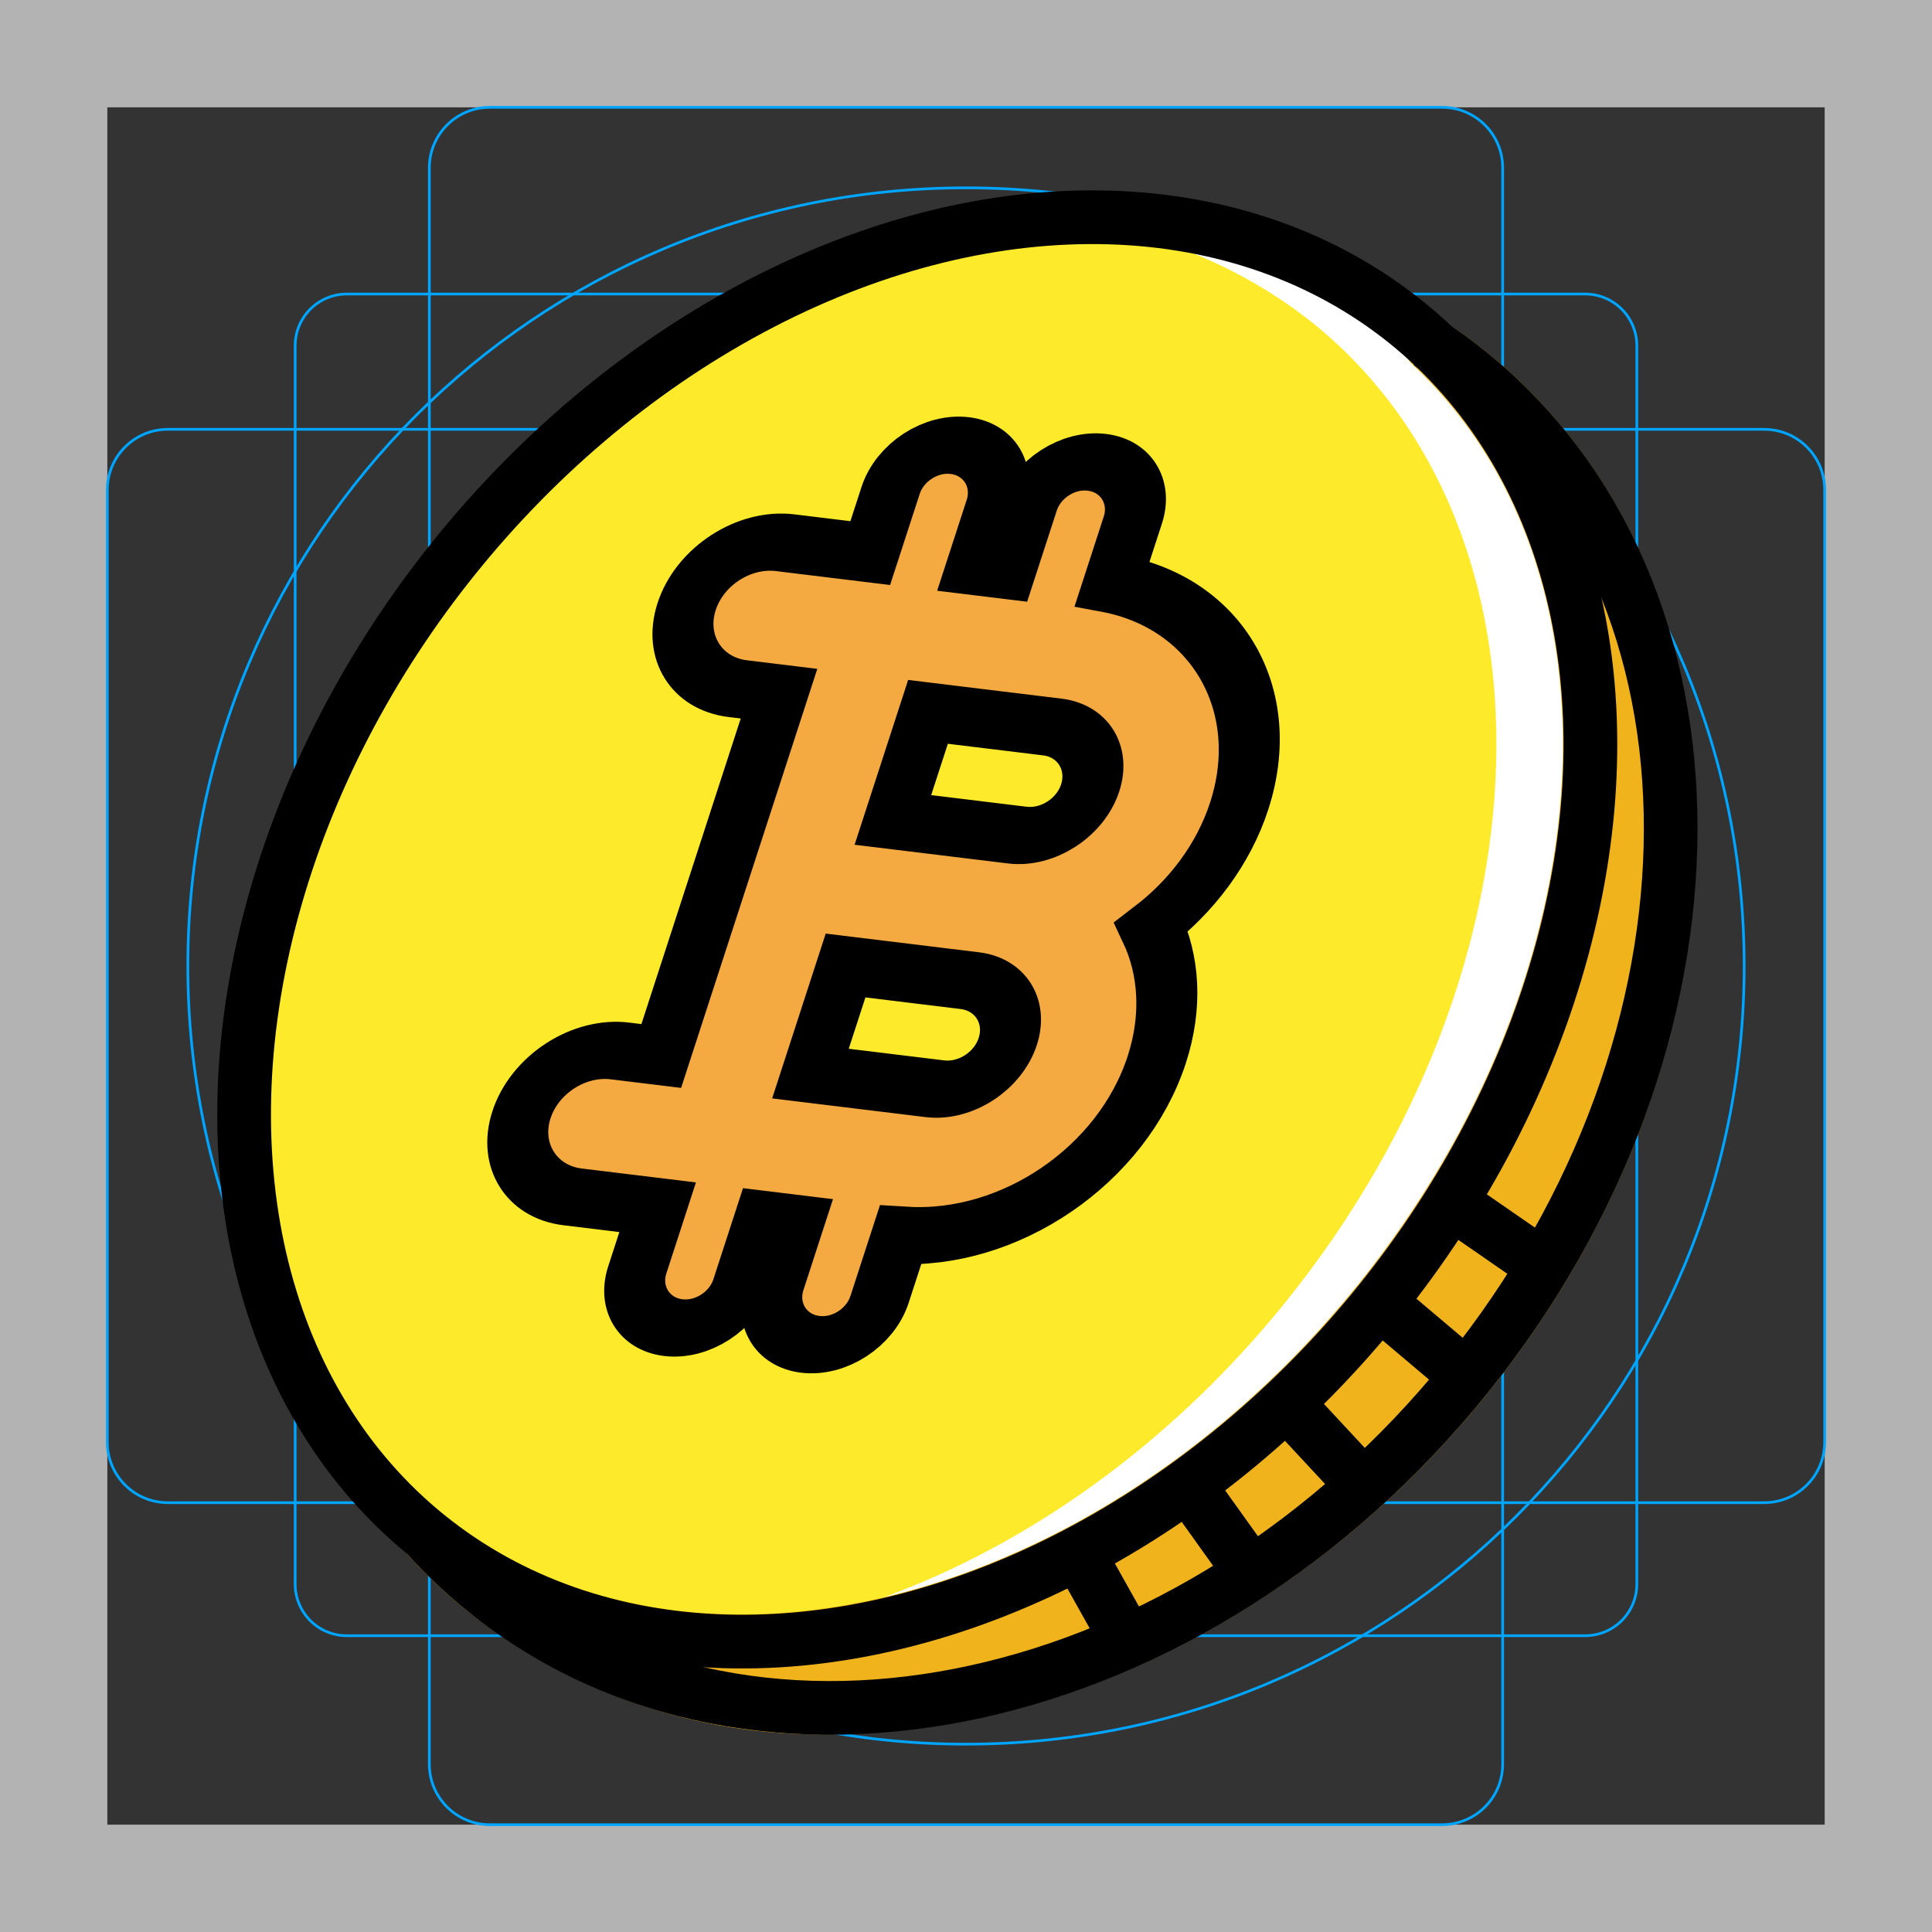 <svg id="emoji" viewBox="0 0 72 72" xmlns="http://www.w3.org/2000/svg">
  <rect x="0" y="0" width="72" height="72" fill="#333333" stroke="none"/>
  <g id="grid">
    <path fill="#B3B3B3" fill-rule="nonzero" d="M68,4L68,68L4,68L4,4L68,4ZM72,0L0,0L0,72L72,72L72,0Z"/>
    <path fill="none" fill-rule="nonzero" stroke="#00A5FF" stroke-width="0.1" d="M12.923,10.958L59.077,10.958C59.587,10.958 60.076,11.161 60.437,11.522C60.797,11.882 61,12.371 61,12.881L61,59.035C61,59.545 60.797,60.034 60.437,60.395C60.076,60.756 59.587,60.958 59.077,60.958L12.923,60.958C12.413,60.958 11.924,60.756 11.563,60.395C11.203,60.034 11,59.545 11,59.035L11,12.881C11,12.371 11.203,11.882 11.563,11.522C11.924,11.161 12.413,10.958 12.923,10.958Z"/>
    <path fill="none" fill-rule="nonzero" stroke="#00A5FF" stroke-width="0.1" d="M53.746,4L18.254,4C17.009,4 16,5.009 16,6.254L16,65.746C16,66.991 17.009,68 18.254,68L53.746,68C54.991,68 56,66.991 56,65.746L56,6.254C56,5.009 54.991,4 53.746,4Z"/>
    <path fill="none" fill-rule="nonzero" stroke="#00A5FF" stroke-width="0.1" d="M68,53.746L68,18.254C68,17.009 66.991,16 65.746,16L6.254,16C5.009,16 4,17.009 4,18.254L4,53.746C4,54.991 5.009,56 6.254,56L65.746,56C66.991,56 68,54.991 68,53.746Z"/>
    <path fill="none" fill-rule="nonzero" stroke="#00A5FF" stroke-width="0.1" d="M36,65C52.016,65 65,52.016 65,36C65,19.984 52.016,7 36,7C19.984,7 7,19.984 7,36C7,52.016 19.984,65 36,65Z"/>
  </g>
  <g id="color">
    <g transform="matrix(0.628,-0.779,0.779,0.628,-14.245,39.491)">
      <ellipse cx="34.153" cy="34.635" rx="29.033" ry="22.118" fill="#FCEA2B"/>
    </g>
    <path fill="#fff" fill-rule="nonzero" d="M52.139,12.03C48.364,9.09 43.601,7.708 38.839,8.171C42.513,8.395 46.032,9.742 48.916,12.03C58.427,19.696 57.98,36.03 47.917,48.514C41.777,56.132 33.478,60.548 25.777,61.098C34.309,61.737 44.131,57.209 51.14,48.514C61.202,36.03 61.649,19.695 52.139,12.03Z"/>
    <path fill="#F1B31C" fill-rule="nonzero" d="M55.349,13.082C54.855,12.684 54.331,12.301 53.791,11.944C53.755,11.927 53.718,11.912 53.68,11.899C53.508,11.814 53.316,11.779 53.125,11.797C52.928,11.817 52.744,11.9 52.598,12.032C52.565,12.053 52.534,12.076 52.504,12.101C52.485,12.121 52.479,12.148 52.462,12.169C52.445,12.191 52.421,12.203 52.405,12.227C52.388,12.262 52.374,12.299 52.361,12.336C52.275,12.51 52.239,12.705 52.259,12.898C52.268,12.96 52.282,13.021 52.302,13.081C52.338,13.206 52.403,13.321 52.492,13.417C52.513,13.45 52.536,13.483 52.562,13.514C60.84,21.15 59.977,36.25 50.597,47.889C40.895,59.924 25.627,63.769 16.563,56.462C16.504,56.423 16.442,56.391 16.376,56.365C16.357,56.355 16.34,56.345 16.321,56.336C16.225,56.296 16.124,56.271 16.021,56.262C15.994,56.26 15.968,56.256 15.941,56.255C15.727,56.25 15.518,56.319 15.35,56.451C15.317,56.468 15.284,56.488 15.253,56.509C15.234,56.526 15.226,56.55 15.209,56.569C15.193,56.586 15.171,56.594 15.156,56.612C15.139,56.642 15.123,56.672 15.109,56.703C15.06,56.773 15.021,56.849 14.992,56.929C14.982,56.961 14.974,56.993 14.968,57.026C14.944,57.123 14.936,57.223 14.942,57.323C14.944,57.343 14.948,57.361 14.951,57.381C14.965,57.49 14.997,57.595 15.047,57.693C15.055,57.709 15.065,57.723 15.074,57.738C15.103,57.803 15.139,57.864 15.182,57.921C15.887,58.699 16.651,59.421 17.469,60.079C21.289,63.101 26.04,64.711 30.91,64.634C39.5,64.634 48.801,60.154 55.438,51.919C65.882,38.962 65.841,21.539 55.349,13.082Z"/>
    <path fill="#F4AA41" d="M27.279,32.865L25.134,39.669L23.588,39.479C22.043,39.289 20.402,40.361 19.926,41.871C19.45,43.381 20.317,44.761 21.863,44.951L25.049,45.342L24.308,47.69C23.973,48.753 24.584,49.723 25.671,49.857C26.758,49.99 27.912,49.236 28.247,48.174L28.987,45.826L30.179,45.972L29.439,48.32C29.104,49.383 29.714,50.353 30.801,50.487C31.888,50.62 33.042,49.866 33.377,48.804L34.136,46.399C38.216,46.649 42.413,43.788 43.665,39.815C44.235,38.009 44.102,36.272 43.418,34.847C44.916,33.689 46.094,32.113 46.663,30.307C47.916,26.334 45.769,22.693 41.841,21.961L42.592,19.579C42.927,18.516 42.316,17.546 41.23,17.412C40.143,17.279 38.988,18.033 38.653,19.095L37.914,21.442L36.722,21.296L37.462,18.949C37.796,17.886 37.186,16.916 36.099,16.782C35.012,16.649 33.858,17.403 33.523,18.465L32.783,20.812L29.597,20.421C28.052,20.231 26.411,21.303 25.935,22.813C25.458,24.323 26.326,25.703 27.872,25.893L29.418,26.083L27.279,32.865ZM35.373,40.904L30.719,40.332L31.997,36.279L36.651,36.851C37.796,36.991 38.44,38.011 38.088,39.131C37.735,40.25 36.519,41.044 35.373,40.904ZM38.372,31.392L33.718,30.82L34.996,26.768L39.65,27.339C40.796,27.48 41.439,28.502 41.086,29.622C40.733,30.741 39.518,31.532 38.372,31.392Z"/>
  </g>
  <g id="line">
    <path fill="none" fill-rule="nonzero" stroke="#000" stroke-width="2" d="M53.237,12.777C53.745,13.111 54.239,13.472 54.72,13.859C64.8,21.983 64.772,38.742 54.659,51.29C44.545,63.837 28.175,67.423 18.095,59.299C17.318,58.673 16.592,57.988 15.923,57.249"/>
    <g transform="matrix(0.628,-0.779,0.779,0.628,-14.245,39.491)">
      <ellipse cx="34.153" cy="34.635" rx="29.033" ry="22.118" fill="none" stroke="#000" stroke-width="2"/>
    </g>
    <path fill="none" fill-rule="nonzero" stroke="#000" stroke-width="2" d="M51.373,48.515L54.659,51.29"/>
    <path fill="none" fill-rule="nonzero" stroke="#000" stroke-width="2" d="M47.916,52.26L50.812,55.373"/>
    <path fill="none" fill-rule="nonzero" stroke="#000" stroke-width="2" d="M44.257,55.304L46.635,58.626"/>
    <path fill="none" fill-rule="nonzero" stroke="#000" stroke-width="2" d="M40.243,57.982L42.116,61.326"/>
    <path fill="none" fill-rule="nonzero" stroke="#000" stroke-width="2" d="M54.036,44.775L57.525,47.189"/>
    <g transform="matrix(0.041,0.005,-0.013,0.04,3.37,-7.686)">
      <path fill="none" stroke="#000" stroke-miterlimit="2" stroke-width="52.85" d="M857.742,899.728L857.741,899.829L857.741,1068.77L820.2,1068.77C782.682,1068.77 752.222,1099.23 752.222,1136.75C752.222,1174.27 782.682,1204.72 820.2,1204.72L897.556,1204.72L897.556,1263.07C897.556,1289.46 918.981,1310.89 945.371,1310.89C971.761,1310.89 993.186,1289.46 993.186,1263.07L993.186,1204.72L1022.13,1204.72L1022.13,1263.07C1022.13,1289.46 1043.55,1310.89 1069.94,1310.89C1096.33,1310.89 1117.76,1289.46 1117.76,1263.07L1117.76,1203.31C1214.97,1197.33 1291.99,1116.57 1291.99,1017.86C1291.99,972.974 1276.07,931.819 1249.59,899.728C1276.07,867.637 1291.99,826.482 1291.99,781.601C1291.99,682.89 1214.97,602.128 1117.76,596.148L1117.76,536.95C1117.76,510.561 1096.33,489.136 1069.94,489.136C1043.55,489.136 1022.13,510.561 1022.13,536.95L1022.13,595.261L993.186,595.261L993.186,536.95C993.186,510.561 971.761,489.136 945.371,489.136C918.981,489.136 897.556,510.561 897.556,536.95L897.556,595.261L820.2,595.261C782.682,595.261 752.222,625.721 752.222,663.239C752.222,700.757 782.682,731.217 820.2,731.217L857.741,731.217L857.741,899.626L857.742,899.728ZM1106.18,1068.23L993.17,1068.23L993.17,967.543L1106.18,967.543C1133.99,967.543 1156.56,990.047 1156.56,1017.86C1156.56,1045.67 1134,1068.23 1106.18,1068.23ZM1106.18,831.912L993.17,831.912L993.17,731.221L1106.18,731.221C1134,731.221 1156.56,753.782 1156.56,781.601C1156.56,809.408 1133.99,831.912 1106.18,831.912Z"/>
    </g>
  </g>
</svg>
